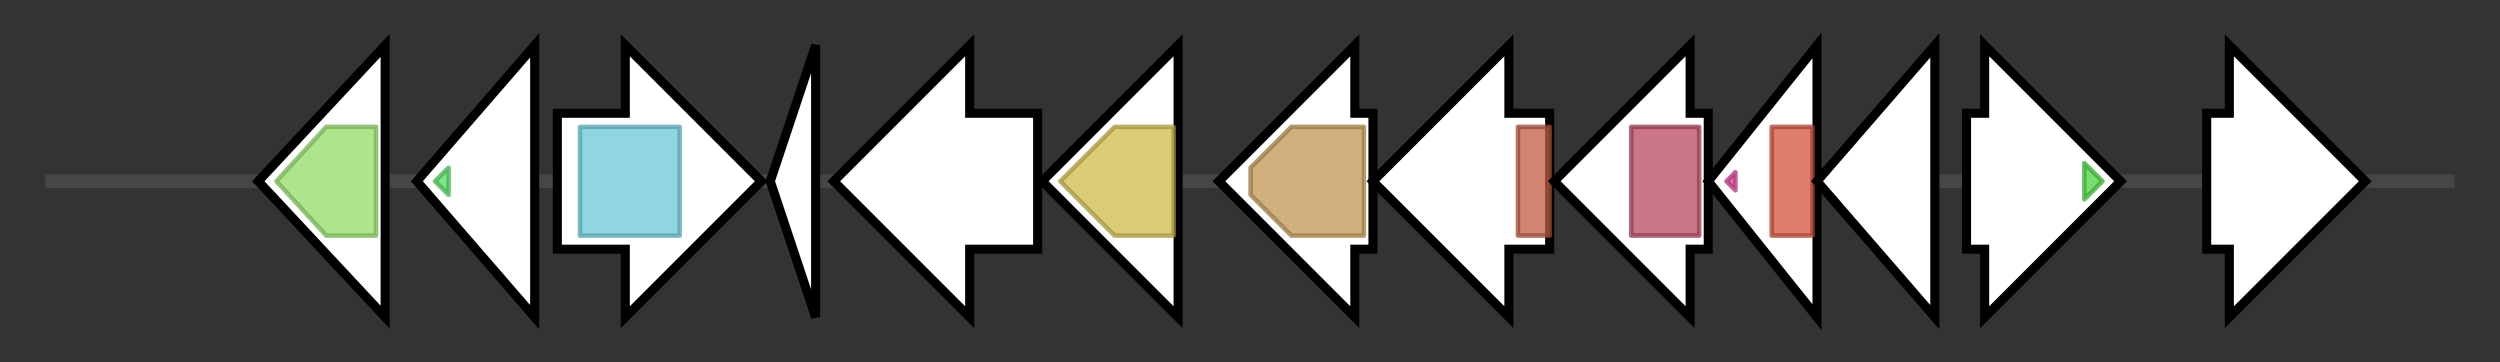 <svg version="1.1" baseProfile="full" xmlns="http://www.w3.org/2000/svg" width="551.733" height="80">
	<rect width="100%" height="100%" fill="#333333" stroke="none"/>
	<g>
		<line x1="10" y1="40.0" x2="541.733" y2="40.0" style="stroke:rgb(70,70,70); stroke-width:3 "/>
		<g>
			<title> (ctg12_63)</title>
			<polygon class=" (ctg12_63)" points="57,40 85,10 85,70" fill="rgb(255,255,255)" fill-opacity="1.0" stroke="rgb(0,0,0)" stroke-width="2"  />
			<g>
				<title>AP_endonuc_2 (PF01261)
"Xylose isomerase-like TIM barrel"</title>
				<polygon class="PF01261" points="61,40 72,28 83,28 83,52 72,52" stroke-linejoin="round" width="26" height="24" fill="rgb(145,220,103)" stroke="rgb(116,176,82)" stroke-width="1" opacity="0.75" />
			</g>
		</g>
		<g>
			<title> (ctg12_64)</title>
			<polygon class=" (ctg12_64)" points="92,40 118,10 118,70" fill="rgb(255,255,255)" fill-opacity="1.0" stroke="rgb(0,0,0)" stroke-width="2"  />
			<g>
				<title>HTH_18 (PF12833)
"Helix-turn-helix domain"</title>
				<polygon class="PF12833" points="96,40 99,37 99,43" stroke-linejoin="round" width="7" height="24" fill="rgb(83,220,97)" stroke="rgb(66,176,77)" stroke-width="1" opacity="0.75" />
			</g>
		</g>
		<g>
			<title> (ctg12_65)</title>
			<polygon class=" (ctg12_65)" points="123,25 138,25 138,10 168,40 138,70 138,55 123,55" fill="rgb(255,255,255)" fill-opacity="1.0" stroke="rgb(0,0,0)" stroke-width="2"  />
			<g>
				<title>Glyco_hydro_39 (PF01229)
"Glycosyl hydrolases family 39"</title>
				<rect class="PF01229" x="128" y="28" stroke-linejoin="round" width="22" height="24" fill="rgb(106,200,213)" stroke="rgb(84,160,170)" stroke-width="1" opacity="0.75" />
			</g>
		</g>
		<g>
			<title> (ctg12_66)</title>
			<polygon class=" (ctg12_66)" points="170,40 180,10 180,70" fill="rgb(255,255,255)" fill-opacity="1.0" stroke="rgb(0,0,0)" stroke-width="2"  />
		</g>
		<g>
			<title> (ctg12_67)</title>
			<polygon class=" (ctg12_67)" points="229,25 214,25 214,10 184,40 214,70 214,55 229,55" fill="rgb(255,255,255)" fill-opacity="1.0" stroke="rgb(0,0,0)" stroke-width="2"  />
		</g>
		<g>
			<title> (ctg12_68)</title>
			<polygon class=" (ctg12_68)" points="260,25 260,25 260,10 230,40 260,70 260,55 260,55" fill="rgb(255,255,255)" fill-opacity="1.0" stroke="rgb(0,0,0)" stroke-width="2"  />
			<g>
				<title>DHDPS (PF00701)
"Dihydrodipicolinate synthetase family"</title>
				<polygon class="PF00701" points="234,40 246,28 259,28 259,52 246,52" stroke-linejoin="round" width="28" height="24" fill="rgb(206,187,75)" stroke="rgb(164,149,60)" stroke-width="1" opacity="0.75" />
			</g>
		</g>
		<g>
			<title> (ctg12_69)</title>
			<polygon class=" (ctg12_69)" points="303,25 299,25 299,10 269,40 299,70 299,55 303,55" fill="rgb(255,255,255)" fill-opacity="1.0" stroke="rgb(0,0,0)" stroke-width="2"  />
			<g>
				<title>NTP_transf_5 (PF14907)
"Uncharacterised nucleotidyltransferase"</title>
				<polygon class="PF14907" points="276,37 285,28 301,28 301,52 285,52 276,43" stroke-linejoin="round" width="25" height="24" fill="rgb(193,150,83)" stroke="rgb(154,120,66)" stroke-width="1" opacity="0.75" />
			</g>
		</g>
		<g>
			<title> (ctg12_70)</title>
			<polygon class=" (ctg12_70)" points="342,25 333,25 333,10 303,40 333,70 333,55 342,55" fill="rgb(255,255,255)" fill-opacity="1.0" stroke="rgb(0,0,0)" stroke-width="2"  />
			<g>
				<title>PP-binding (PF00550)
"Phosphopantetheine attachment site"</title>
				<rect class="PF00550" x="335" y="28" stroke-linejoin="round" width="7" height="24" fill="rgb(191,92,64)" stroke="rgb(152,73,51)" stroke-width="1" opacity="0.75" />
			</g>
		</g>
		<g>
			<title> (ctg12_71)</title>
			<polygon class=" (ctg12_71)" points="377,25 373,25 373,10 343,40 373,70 373,55 377,55" fill="rgb(255,255,255)" fill-opacity="1.0" stroke="rgb(0,0,0)" stroke-width="2"  />
			<g>
				<title>Radical_SAM (PF04055)
"Radical SAM superfamily"</title>
				<rect class="PF04055" x="360" y="28" stroke-linejoin="round" width="15" height="24" fill="rgb(184,71,96)" stroke="rgb(147,56,76)" stroke-width="1" opacity="0.75" />
			</g>
		</g>
		<g>
			<title> (ctg12_72)</title>
			<polygon class=" (ctg12_72)" points="377,40 401,10 401,70" fill="rgb(255,255,255)" fill-opacity="1.0" stroke="rgb(0,0,0)" stroke-width="2"  />
			<g>
				<title>PqqD (PF05402)
"Coenzyme PQQ synthesis protein D (PqqD)"</title>
				<polygon class="PF05402" points="381,40 383,38 383,42" stroke-linejoin="round" width="6" height="24" fill="rgb(218,64,155)" stroke="rgb(174,51,124)" stroke-width="1" opacity="0.75" />
			</g>
			<g>
				<title>Peptidase_S24 (PF00717)
"Peptidase S24-like"</title>
				<polygon class="PF00717" points="391,28 391,28 400,28 400,52 391,52 391,52" stroke-linejoin="round" width="9" height="24" fill="rgb(212,82,60)" stroke="rgb(169,65,47)" stroke-width="1" opacity="0.75" />
			</g>
		</g>
		<g>
			<title> (ctg12_73)</title>
			<polygon class=" (ctg12_73)" points="401,40 427,10 427,70" fill="rgb(255,255,255)" fill-opacity="1.0" stroke="rgb(0,0,0)" stroke-width="2"  />
		</g>
		<g>
			<title> (ctg12_74)</title>
			<polygon class=" (ctg12_74)" points="434,25 438,25 438,10 468,40 438,70 438,55 434,55" fill="rgb(255,255,255)" fill-opacity="1.0" stroke="rgb(0,0,0)" stroke-width="2"  />
			<g>
				<title>HTH_20 (PF12840)
"Helix-turn-helix domain"</title>
				<polygon class="PF12840" points="460,36 464,40 460,44" stroke-linejoin="round" width="6" height="24" fill="rgb(72,211,60)" stroke="rgb(57,168,48)" stroke-width="1" opacity="0.75" />
			</g>
		</g>
		<g>
			<title> (ctg12_75)</title>
			<polygon class=" (ctg12_75)" points="487,25 492,25 492,10 522,40 492,70 492,55 487,55" fill="rgb(255,255,255)" fill-opacity="1.0" stroke="rgb(0,0,0)" stroke-width="2"  />
		</g>
	</g>
</svg>
